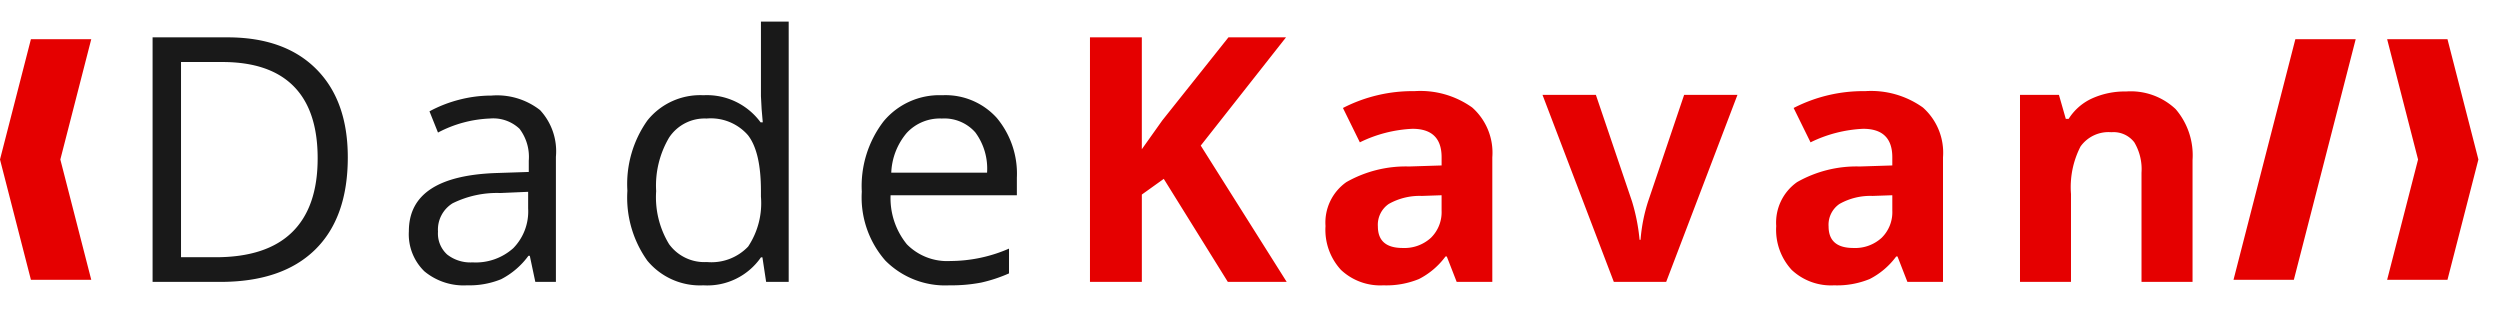<svg id="Layer_1" data-name="Layer 1" xmlns="http://www.w3.org/2000/svg" viewBox="0 0 231.456 30.595"><defs><style>.cls-1{fill:#191919;}.cls-1,.cls-2{fill-rule:evenodd;}.cls-2{fill:#e50000;}</style></defs><title>dadekavan-logo-eslah shode96</title><path class="cls-1" d="M87.204,10.974a4.184,4.184,0,0,0-3.256,1.332,6.062,6.062,0,0,0-1.433,3.678H91.385a5.636,5.636,0,0,0-1.083-3.721,3.819,3.819,0,0,0-3.098-1.289M65.444,24.26a4.688,4.688,0,0,0,3.821-1.433,7.254,7.254,0,0,0,1.184-4.624V17.664q0-3.607-1.2-5.147a4.564,4.564,0,0,0-3.837-1.543,3.941,3.941,0,0,0-3.463,1.76,8.735,8.735,0,0,0-1.2,4.963,8.343,8.343,0,0,0,1.194,4.904A4.039,4.039,0,0,0,65.444,24.26Zm5.143-.433H70.45a6.042,6.042,0,0,1-5.329,2.589,6.32,6.32,0,0,1-5.185-2.278,10.036,10.036,0,0,1-1.851-6.474,10.168,10.168,0,0,1,1.861-6.522A6.258,6.258,0,0,1,65.121,8.817a6.174,6.174,0,0,1,5.297,2.51h0.201l-0.106-1.226L70.45,8.912V2h2.569V26.098H70.93Zm-26.835.465a5.206,5.206,0,0,0,3.77-1.316,4.865,4.865,0,0,0,1.375-3.684V17.759l-2.575.111a9.272,9.272,0,0,0-4.419.951,2.865,2.865,0,0,0-1.353,2.621,2.625,2.625,0,0,0,.846,2.119A3.484,3.484,0,0,0,43.752,24.291Zm5.81,1.808L49.05,23.683H48.923a7.221,7.221,0,0,1-2.527,2.167,7.769,7.769,0,0,1-3.15.565,5.678,5.678,0,0,1-3.96-1.3,4.775,4.775,0,0,1-1.432-3.71q0-5.144,8.22-5.39l2.882-.095V14.868a4.307,4.307,0,0,0-.857-2.944,3.544,3.544,0,0,0-2.749-.951,11.194,11.194,0,0,0-4.8,1.3l-0.788-1.966a12.141,12.141,0,0,1,2.744-1.073,11.909,11.909,0,0,1,2.997-.386,6.465,6.465,0,0,1,4.499,1.348,5.607,5.607,0,0,1,1.465,4.317V26.098H49.563ZM29.409,14.657q0-4.431-2.221-6.67-2.22-2.243-6.603-2.246H16.759v18.074H19.963q4.709,0,7.078-2.315Q29.412,19.186,29.409,14.657Zm2.791-.096q0,5.605-3.045,8.572-3.045,2.965-8.76,2.965H14.127V3.458H21.062q5.281,0,8.209,2.927Q32.199,9.312,32.2,14.561ZM87.901,26.416a7.788,7.788,0,0,1-5.936-2.294,8.864,8.864,0,0,1-2.178-6.368,9.84,9.84,0,0,1,2.019-6.521A6.71,6.71,0,0,1,87.235,8.817a6.392,6.392,0,0,1,5.048,2.098,8.051,8.051,0,0,1,1.861,5.534v1.627H82.452a6.761,6.761,0,0,0,1.507,4.54,5.234,5.234,0,0,0,4.038,1.548,13.636,13.636,0,0,0,5.419-1.147v2.294a13.729,13.729,0,0,1-2.579.851A14.579,14.579,0,0,1,87.901,26.416Z"/><path class="cls-2" d="M133.467,18.076l-1.824.063a5.816,5.816,0,0,0-3.071.745,2.334,2.334,0,0,0-1.005,2.077q0,1.998,2.294,1.997a3.628,3.628,0,0,0,2.622-.946,3.324,3.324,0,0,0,.983-2.511V18.076Zm1.396,8.022-0.915-2.351h-0.122a6.99,6.99,0,0,1-2.458,2.087,7.928,7.928,0,0,1-3.288.582,5.319,5.319,0,0,1-3.928-1.427,5.47,5.47,0,0,1-1.433-4.059,4.577,4.577,0,0,1,1.93-4.069,11.145,11.145,0,0,1,5.815-1.448l3.003-.095V14.557q0-2.632-2.696-2.632a12.281,12.281,0,0,0-4.873,1.253l-1.565-3.181a14.097,14.097,0,0,1,6.629-1.559,8.263,8.263,0,0,1,5.339,1.516,5.594,5.594,0,0,1,1.861,4.614v11.531h-3.298Zm14.549,0L142.809,8.786h4.942l3.347,9.867a17.874,17.874,0,0,1,.698,3.546h0.09a15.505,15.505,0,0,1,.698-3.546l3.336-9.867h4.937L154.259,26.098h-4.847Zm25.783-8.022-1.824.063a5.815,5.815,0,0,0-3.071.745,2.334,2.334,0,0,0-1.005,2.077q0,1.998,2.295,1.997a3.627,3.627,0,0,0,2.622-.946,3.323,3.323,0,0,0,.983-2.511V18.076Zm1.396,8.022-0.915-2.351h-0.122a6.988,6.988,0,0,1-2.458,2.087,7.928,7.928,0,0,1-3.288.582,5.319,5.319,0,0,1-3.928-1.427,5.471,5.471,0,0,1-1.433-4.059,4.578,4.578,0,0,1,1.93-4.069,11.146,11.146,0,0,1,5.815-1.448l3.002-.095V14.557q0-2.632-2.696-2.632a12.282,12.282,0,0,0-4.874,1.253l-1.565-3.181a14.097,14.097,0,0,1,6.629-1.559,8.263,8.263,0,0,1,5.339,1.516,5.594,5.594,0,0,1,1.861,4.614v11.531h-3.298Zm26.401,0h-4.726V15.989a4.859,4.859,0,0,0-.666-2.811,2.418,2.418,0,0,0-2.12-.936,3.181,3.181,0,0,0-2.86,1.322,8.227,8.227,0,0,0-.883,4.391v8.144H187.016V8.786h3.606l0.634,2.219h0.264a5.016,5.016,0,0,1,2.178-1.897,7.384,7.384,0,0,1,3.145-.639,6.052,6.052,0,0,1,4.583,1.633,6.558,6.558,0,0,1,1.565,4.714v11.283Zm-83.867,0h-5.45l-5.931-9.539-2.03,1.453v8.085H100.912V3.458h4.801V13.816l1.892-2.664,6.127-7.694h5.329L111.168,13.479Z"/><polygon class="cls-2" points="8.449 25.904 2.863 25.904 0 14.766 2.863 3.628 8.449 3.628 5.586 14.766 8.449 25.904"/><polygon class="cls-2" points="218.096 3.628 212.51 3.628 206.784 25.904 212.37 25.904 218.096 3.628"/><polygon class="cls-2" points="221.007 25.904 226.593 25.904 229.456 14.766 226.593 3.628 221.007 3.628 223.87 14.766 221.007 25.904"/></svg>